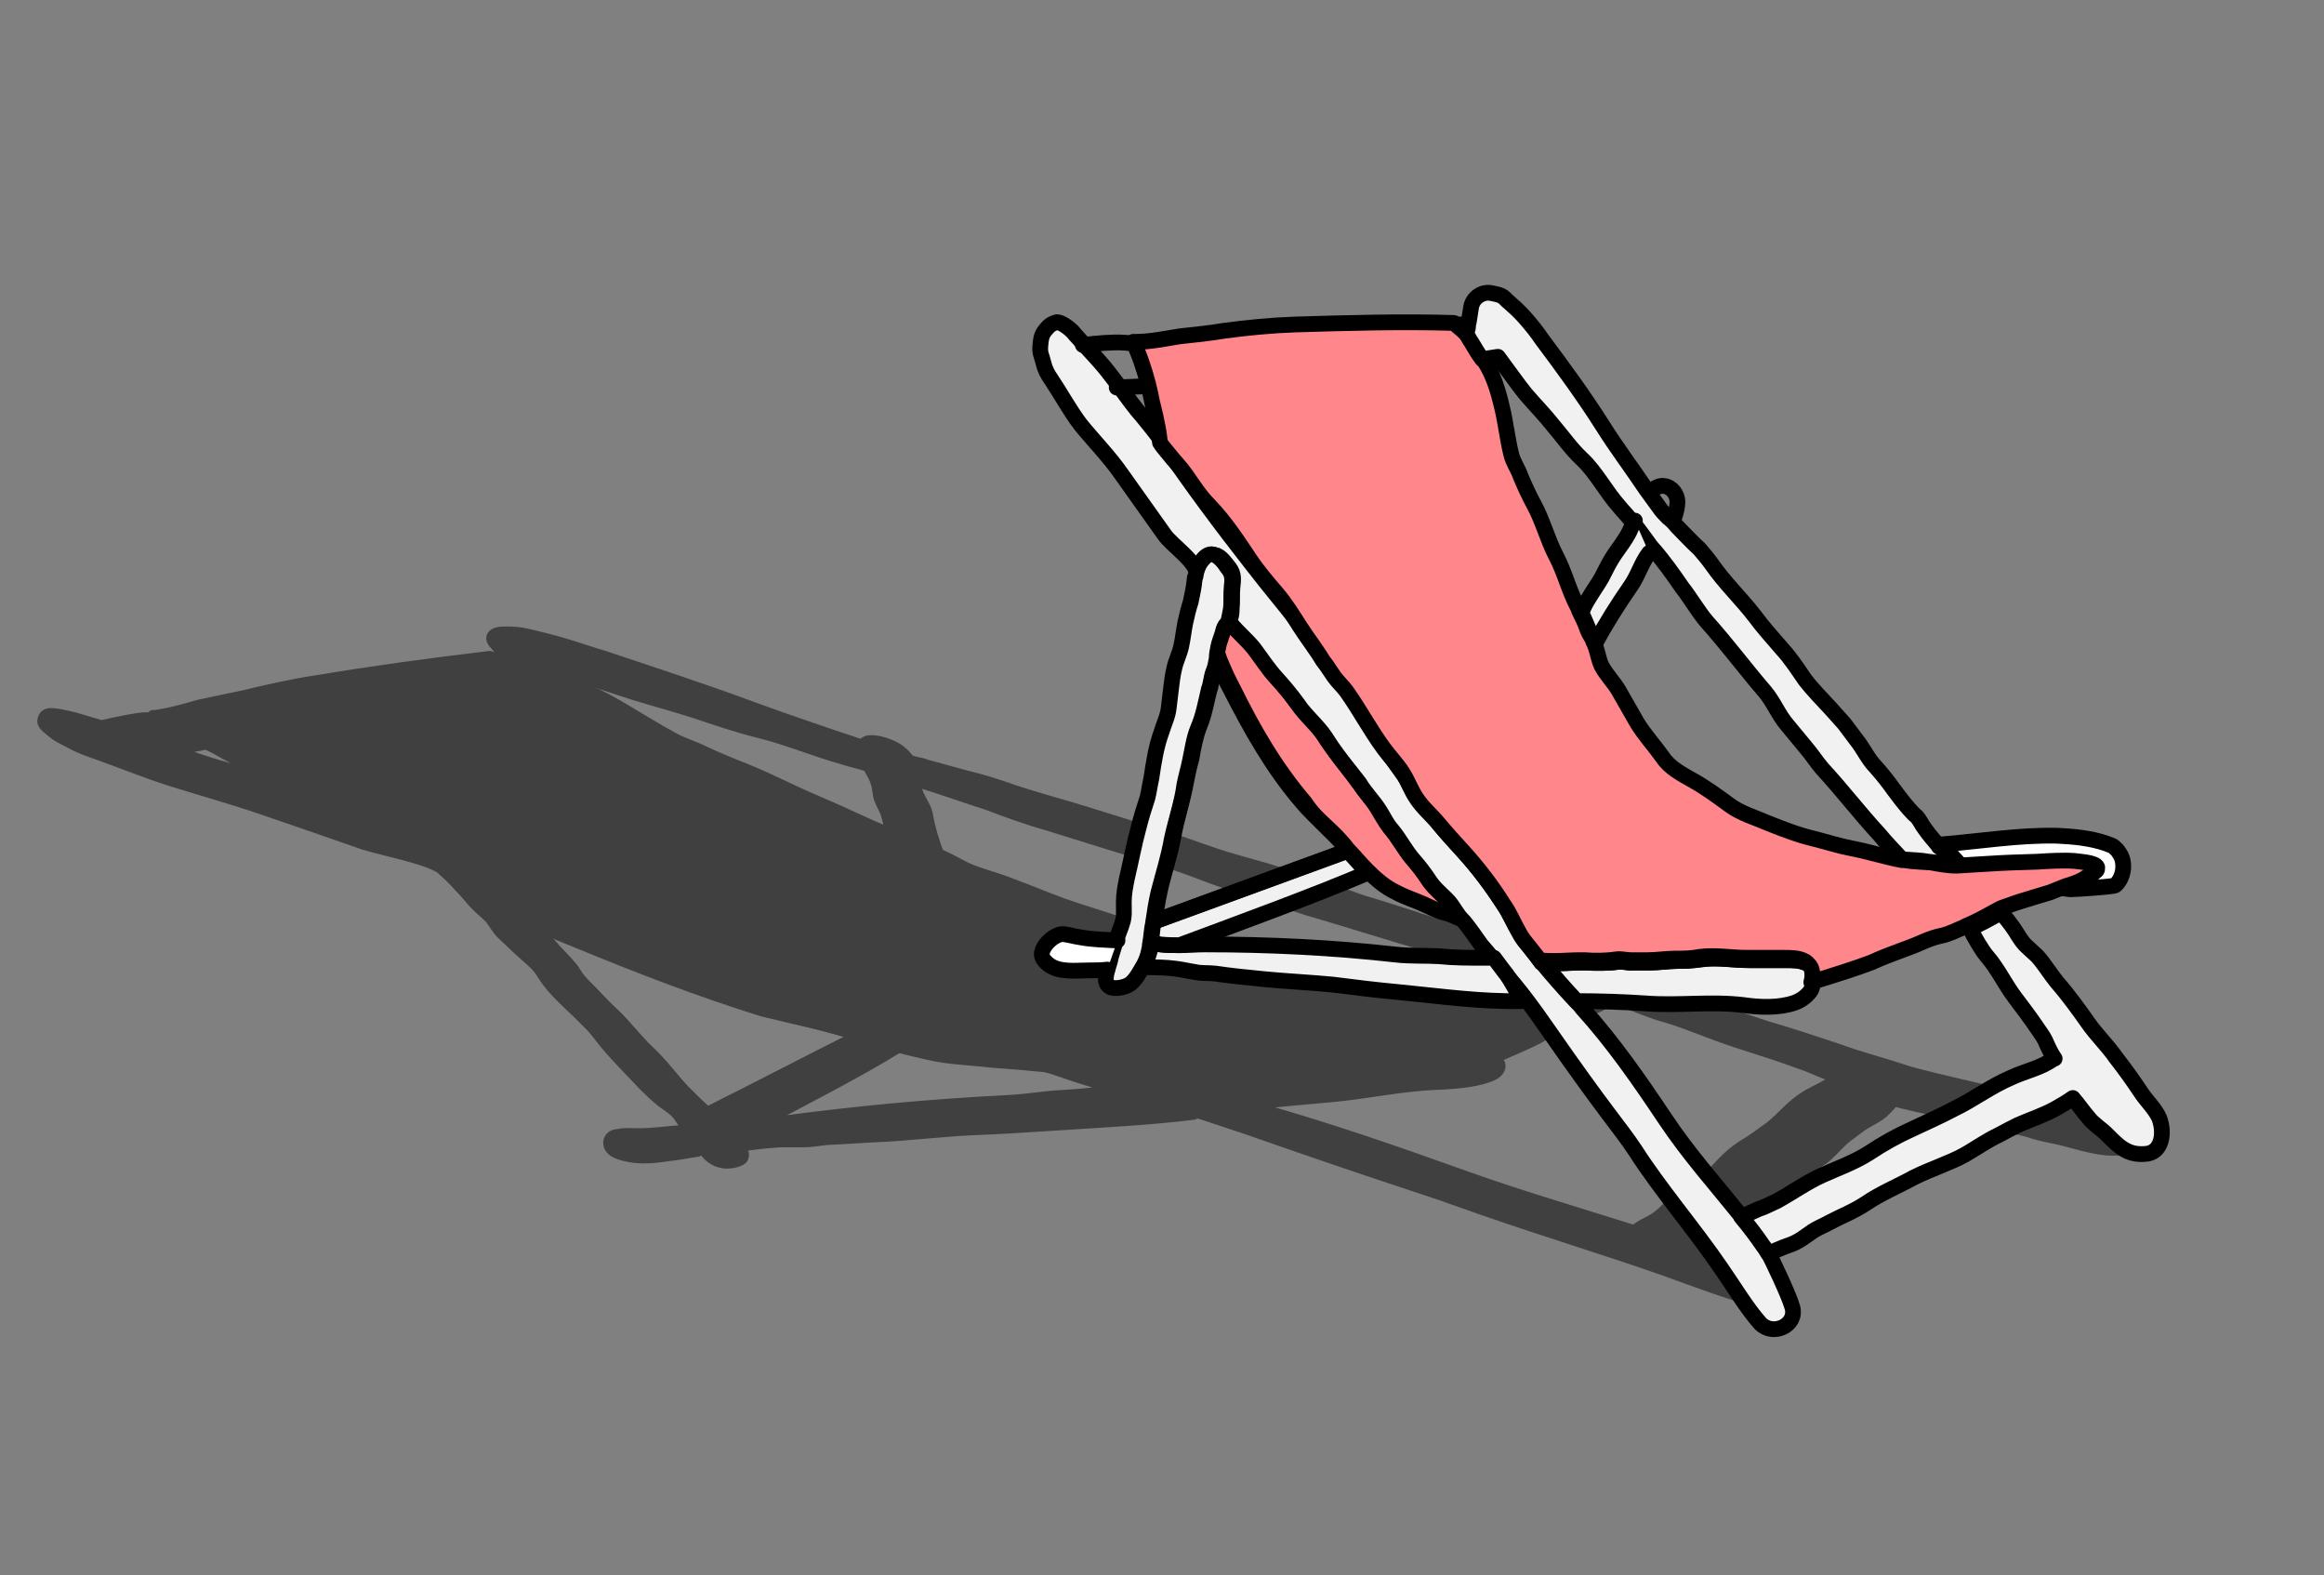 <?xml version="1.0" encoding="utf-8"?>
<!-- Generator: Adobe Illustrator 23.0.3, SVG Export Plug-In . SVG Version: 6.00 Build 0)  -->
<svg version="1.1" id="Calque_1" xmlns="http://www.w3.org/2000/svg" xmlns:xlink="http://www.w3.org/1999/xlink" x="0px" y="0px"
	 viewBox="0 0 295.1 200" style="enable-background:new 0 0 295.1 200;" xml:space="preserve">
<rect x="0" y="0" width="295.1" height="200" fill="#808080" stroke="none"/>
<style type="text/css">
	.st0{opacity:0.5;}
	.st1{fill:#F1F1F1;stroke:#000000;stroke-width:1.315;stroke-linecap:round;stroke-linejoin:round;stroke-miterlimit:10;}
	.st2{fill:none;stroke:#000000;stroke-width:1.315;stroke-linecap:round;stroke-linejoin:round;stroke-miterlimit:10;}
	.st3{stroke:#000000;stroke-width:1.315;stroke-linecap:round;stroke-linejoin:round;stroke-miterlimit:10;}
	.st4{fill:#FF868B;stroke:#000000;stroke-width:1.315;stroke-linecap:round;stroke-linejoin:round;stroke-miterlimit:10;}
	.st5{fill:#FF868B;stroke:#000000;stroke-width:2;stroke-linecap:round;stroke-linejoin:round;stroke-miterlimit:10;}
	.st6{fill:#F1F1F1;stroke:#000000;stroke-width:2;stroke-linecap:round;stroke-linejoin:round;stroke-miterlimit:10;}
	.st7{fill:#FFFFFF;stroke:#000000;stroke-width:2;stroke-linecap:round;stroke-linejoin:round;stroke-miterlimit:10;}
	.st8{fill:none;stroke:#000000;stroke-width:2;stroke-linecap:round;stroke-linejoin:round;stroke-miterlimit:10;}
</style>
<g class="st0">
	<path class="st1" d="M80.4,114.4c-1.5-0.5-3-1-4.5-1.6C77.4,113.3,78.9,113.9,80.4,114.4z"/>
	<path class="st1" d="M117.5,127.2c-1.8-0.5-3.6-1-5.4-1.6c-1.1-0.4-2.2-0.9-3.3-1.3C112,125.3,115.6,126.5,117.5,127.2z"/>
	<path class="st1" d="M142.6,135.6c-0.2-0.1-0.3-0.1-0.4-0.2c-1.4-0.5-2.8-1.1-4.1-1.7C139.6,134.3,141.1,135,142.6,135.6z"/>
	<path class="st1" d="M215.3,159c-0.5-0.2-1-0.4-1.5-0.5C214.3,158.6,214.8,158.8,215.3,159z"/>
	<path class="st2" d="M19.2,91.1C19.2,91.1,19.1,91.1,19.2,91.1"/>
	<path class="st2" d="M64.6,83.3c-0.8,0.1-1.6,0.2-2.4,0.3"/>
	<path class="st2" d="M21.9,95.2h-0.1"/>
	<path class="st2" d="M26.3,94.5h-0.1"/>
	<path class="st1" d="M189.6,134.4c-0.1,0-0.2,0.1-0.2,0.1c-0.4-0.4-1-0.9-1.7-1.2h0.1C188.4,133.5,189.1,133.9,189.6,134.4z"/>
	<path class="st3" d="M216.6,119.7C216.6,119.7,216.7,119.7,216.6,119.7C216.7,119.7,216.6,119.7,216.6,119.7l-0.1,0.2
		c0,0.1-0.1,0.2-0.3,0.3c-0.2,0.2-0.3,0.3-0.4,0.4c-0.5,0.4-1.1,0.7-1.7,1c-0.4,0.2-1.4,0.9-1.4,0.9l-12.8-1.4
		c3.2-0.6,3.8-0.6,7.2-1.2c1.7-0.2,3.3-0.6,5.2-0.7c0.8,0,3.2-0.2,4.1,0.1C216.5,119.4,216.6,119.6,216.6,119.7z"/>
	<path class="st4" d="M80.4,114.4c-1.5-0.5-3-1-4.5-1.6C77.4,113.3,78.9,113.9,80.4,114.4z"/>
	<path class="st4" d="M117.5,127.2c-1.8-0.5-3.6-1-5.4-1.6c-1.1-0.4-2.2-0.9-3.3-1.3C112,125.3,115.6,126.5,117.5,127.2z"/>
	<path class="st4" d="M142.6,135.6c-0.2-0.1-0.3-0.1-0.4-0.2c-1.4-0.5-2.8-1.1-4.1-1.7C139.6,134.3,141.1,135,142.6,135.6z"/>
	<path class="st4" d="M189.6,134.4c-0.1,0-0.2,0.1-0.2,0.1c-0.4-0.4-1-0.9-1.7-1.2h0.1C188.4,133.5,189.1,133.9,189.6,134.4z"/>
	<path class="st4" d="M196,121.7c-1.3,0.2-2.7,0.1-4,0.2s-2.7,0.2-4,0.2c0,0,0,0-0.1,0c0.1,0,0.2,0,0.3,0c1.3,0,2.7-0.2,4-0.2
		C193.5,121.8,194.8,121.8,196,121.7z"/>
	<path class="st3" d="M133.2,135.5c-1.3-0.1-2.4-0.2-3.3-0.3c-1.2-0.1-2.6-0.2-3.9-0.3c-1.7-0.2-3.4-0.3-5.2-0.5
		c-2-0.2-4.3-0.8-6.7-1.4l0,0c-1.8-0.5-3.6-1-5.2-1.5c-3.9-1.3-8-2.1-12-3.3c-8.1-2.4-15.8-5.5-23.3-8.6c-1.7-0.7-3.3-1.4-4.9-2.1
		c-0.4-0.2-0.7-0.3-1.1-0.5l0,0c-0.4-0.3-0.7-0.7-1.1-1c-0.4-0.4-0.6-0.8-0.9-1.2c-0.3-0.3-0.5-0.5-0.5-0.8c0-0.2,0-0.3-0.1-0.5
		c0.2,0.1,0.4,0.1,0.7,0.2c2,0.6,4.1,1.1,6.1,1.7c2.3,0.7,4.5,1.6,6.9,2.2c2.1,0.6,4,1.2,6,1.9c2.5,0.8,5.3,1.5,7.7,2.4
		c3.4,1.3,7,2.3,10.4,3.5c2,0.7,4.1,1.2,5.9,1.9c1.3,0.5,2.6,1,4,1.5c2.3,0.7,4.5,1.6,6.9,2.3c1.5,0.5,2.9,0.9,4.4,1.5
		c1.7,0.6,3.5,1,5.2,1.5C130.5,134.5,131.8,135,133.2,135.5z"/>
	<path class="st3" d="M267.6,142.8c-1.7-0.8-3.9-1.4-5.8-2c-2.4-0.9-17.7-4.1-20.1-5c-2.7-0.9-5.5-1.6-8.2-2.6c-3-1-6-2-9.1-2.9
		c-1.9-0.6-3.8-1.3-5.7-1.9c-0.9-0.3-1.7-0.4-2.6-0.7c-1.5-0.4-3.1-1.1-4.5-1.6c-1.2-0.4-2.5-0.8-3.7-1.1c-0.9,0.6-1.5,1.3-2.6,1.9
		l0,0c2.3,0.9,4.8,1.9,6,2.2c3.1,0.9,5.9,2.2,9,3.2c2.1,0.7,4.4,1.4,6.4,2.1c0.9,0.3,1.9,0.7,2.8,1c1,0.4,2.3,1,3.5,1.4l0,0
		c-0.7,1-2.6,1.6-3.8,2.4c-1.8,1.1-2.9,2.6-4.4,3.8c-1.1,0.8-2.3,1.7-3.5,2.4c-1.4,0.9-2.4,1.9-3.3,2.9c-0.9,1.1-2.5,1.9-3.9,2.8
		c-1.4,0.9-2.2,2.1-3.4,3.1c-0.5,0.4-1,0.7-1.6,1s-1.1,0.6-1.6,1c-7.6-2.4-14.8-4.5-22.3-7.2c-8.1-2.9-16.2-5.7-24.6-8.1
		c-0.7-0.2-1.3-0.4-2-0.6c3.4-0.4,6.8-0.7,10.2-1c4.7-0.4,8.8-1.4,13.8-1.6c2.6-0.1,5.4-0.4,7-1.2c0.6-0.3,1-0.8,0.9-1.3
		c0-0.2-0.2-0.4-0.4-0.6c-0.1-0.1-0.2-0.2-0.3-0.3c-0.1,0-0.2,0.1-0.2,0.1c-0.4-0.4-1-0.9-1.7-1.2h0.1c0.7,0.2,1.4,0.7,1.9,1.1
		c2.1-0.9,4.7-2,5.9-2.7c1.1-0.7,2.3-1.4,3.6-2c1.1-0.5,1.9-1.2,3.2-1.6c0.9-0.3,1.4-0.8,2.2-1.2c0,0,0.1-0.1,0.2-0.1l0.1-0.1l0,0
		c1.1-0.5,1.7-1.3,2.6-1.9l0,0c0.3-0.2,0.7-0.4,1.1-0.6c1.1-0.5,3.8-1.5,4.2-1.8l-12.8-1.4c-0.1,0-0.1,0-0.2,0c-0.2,0-2.1,0.3-3,0.5
		c-0.1,0-0.2,0-0.3,0.1c-0.1,0-0.1,0-0.2,0h-0.1c-1.3,0.2-2.7,0.1-4,0.2s-2.7,0.2-4,0.2c0,0,0,0-0.1,0h-0.1
		c-2.7,0.1-5.7-0.1-8.4-0.1c-2.1,0-4.3-0.1-6.4-0.2c-2.7,0-5.4-0.2-8.3-0.5c-2.5-0.2-5-0.4-7.6-0.9s-5.4-1.1-7.9-1.5
		c-2.3-0.3-4.8-0.7-7.1-1.5c-2.4-0.9-5-1.6-7.5-2.5c-2.2-0.8-4.3-1.7-6.5-2.5c-1.7-0.7-3.4-1.1-5.2-1.8c-1.2-0.5-2.1-1.1-3.2-1.6
		c-0.3-0.1-0.6-0.3-0.9-0.4h-0.1c-0.7-0.3-1.4-0.5-2-0.8c-1.2-0.6-2.4-1.1-3.6-1.6h-0.1c-0.2-0.1-0.4-0.2-0.6-0.3
		c-3.1-1.3-5.9-2.7-9-4s-5.9-2.8-9.1-4.1c-1.8-0.7-3.5-1.4-5.2-2.2c-1.2-0.6-2.8-1.1-3.9-1.7c-2.4-1.3-4.6-2.7-7-4.1s-5.1-2.7-8-3.7
		l0,0c0,0,0,0-0.1,0s-0.3-0.1-0.4-0.1c-0.2-0.1-0.3-0.1-0.4-0.2c-0.3-0.1-0.6-0.2-0.9-0.3c-0.3-0.1-0.6-0.2-0.8-0.3
		c-0.3-0.1-0.6-0.2-0.9-0.3H67c-0.1,0-0.1,0-0.2-0.1c-0.1,0-0.2-0.1-0.3-0.1c-0.2-0.1-0.3-0.1-0.5-0.2h-0.1C65,84,64,83.7,63,83.5
		c-0.3-0.1-0.5-0.1-0.8-0.2c-7.6,0.9-14.9,1.9-22.1,3.1c-3.3,0.5-6.3,1.2-9.2,1.9c-1.9,0.4-3.9,0.8-5.7,1.2c-1.8,0.5-3.4,1-5.5,1.3
		c-0.1,0-0.2,0-0.3,0c0.2,0.1,0.3,0.1,0.5,0.2c-0.6,0.1-1.2,0.1-1.7,0.1c-1.2,0.1-3.6,0.6-5.3,1c-1.4-0.4-2.7-0.8-3.4-1
		c-0.8-0.2-2.8-0.7-3.4-0.5c-0.4,0.1-0.5,0.3-0.6,0.5c-0.3,0.7,0,1,1,1.8c0.8,0.7,1.4,0.9,2.5,1.5c0.9,0.5,1.9,0.9,3.1,1.3
		c3.1,1.1,6.3,2.4,9.4,3.4c3.8,1.2,7.8,2.3,11.6,3.6c4.4,1.5,8.7,3,13,4.5c2.5,0.8,8,1.8,9.9,3.1c0.1,0.1,0.2,0.2,0.3,0.3
		c0.8,0.7,1.4,1.3,2,2c0.6,0.6,1.2,1.3,1.7,1.9c0.6,0.7,1.5,1.4,2.1,2c0.6,0.7,0.9,1.4,1.6,2.1c0.6,0.6,1.3,1.2,1.9,1.8
		c0.7,0.6,1.3,1.2,2,1.8c0.9,0.8,1.2,1.5,1.7,2.2c1,1.4,2.6,2.9,4,4.2c0.6,0.6,1.2,1.2,1.8,1.8c0.8,0.9,1.4,1.8,2.2,2.7
		c1.3,1.5,2.9,3.1,4.4,4.7c0.7,0.7,1.4,1.4,2.3,2.1c0.8,0.6,1.8,1.2,2.2,1.9c0.4,0.5,0.6,1,1.1,1.5c0,0.1,0.1,0.1,0.1,0.2
		c0.4,0.5,1.1,1.4,1.4,1.7c0,0,0,0,0,0.1c0.5,0.6,1.1,1.9,2.7,2.3c1,0.3,2.4-0.1,2.7-0.4c0.5-0.4,0.1-1.1,0-1.7l0,0
		c1.6-0.2,3.2-0.4,4.9-0.5c1,0,2,0,2.9,0c1.1,0,2-0.2,3.1-0.3c2.4-0.1,4.9-0.3,7.3-0.4c2.2-0.1,8.2-0.7,10.5-0.8
		c4.9-0.2,5.9-0.3,10.8-0.6c6.1-0.4,12.3-0.7,17.9-1.4c-0.7-0.2-1.4-0.5-2.1-0.7c-1.3-0.5-2.7-1-4-1.5c-0.5-0.2-0.9-0.3-1.4-0.5
		c3.5,1.1,6.6,2,14.3,4.6c18.3,6.4,21.7,7.3,26.7,9.1c8.3,3,17.9,5.9,26.2,8.8c3.3,1.2,8.1,3,11.8,4c3.4,1,5.5-0.5,2.7-1.9
		c-1.9-1-8.8-4-9.9-4.4c-0.5-0.2-1-0.4-1.5-0.5c0.5,0.2,1,0.4,1.5,0.5c0.2-0.2,0.5-0.3,0.8-0.5c0.5-0.2,0.9-0.5,1.4-0.7
		c0.8-0.4,1-1,1.5-1.6c0.3-0.4,0.9-0.7,1.3-1.1c0.9-0.8,2.1-1.4,2.9-2.3c1-1.1,2.5-2.1,3.7-3.1c1.3-1.1,3.3-1.8,4.5-2.9
		c0.9-0.8,1.5-1.6,2.5-2.4c0.5-0.4,1.1-0.8,1.6-1.2c1-0.8,2.5-1.3,3.3-2.2c0.4-0.4,0.8-0.8,1.1-1.2c1.5,0.5,15.8,3.5,17.3,4
		c1.4,0.5,3.1,0.7,4.5,1.1c3,0.8,5.3,1.5,7.7,1C271.7,145.6,269.9,143.9,267.6,142.8z M34.3,99.2c-1.6-0.6-4.3-1.4-6-1.9
		c-2.2-0.6-4.3-1.4-6.4-2.1c1.4-0.2,2.9-0.4,4.3-0.7c0.4,0.2,0.8,0.4,1.2,0.6c1.4,0.8,2.9,1.6,4.3,2.4c1,0.6,1.9,1.1,2.8,1.7
		c0.7,0.3,1.5,0.5,2.2,0.7c1.7,0.6,3.4,1,5.1,1.6c2.2,0.7,4.4,1.6,6.6,2.2c4.2,1.1,8.2,2.5,12.1,4c2.5,0.9,5.1,1.7,7.7,2.5
		c2.5,0.7,4.9,1.6,7.3,2.5c0.1,0,0.2,0.1,0.4,0.1c1.6,0.5,3,1,4.5,1.6c0.8,0.3,1.6,0.5,2.4,0.8c1.1,0.4,2.3,0.8,3.4,1.2
		c1.2,0.4,2.5,0.7,3.6,1.1c4,1.4,7.8,2.9,11.8,4.3c1.8,0.6,3.7,1.1,5.5,1.8c0.6,0.2,1.1,0.4,1.7,0.7c3.2,1.1,6.8,2.3,8.7,2.9
		c-1.8-0.5-3.6-1-5.4-1.6c-1.1-0.4-2.2-0.9-3.3-1.3c-3.1-1-5.9-2-6.7-2.2c-4-1.3-7.8-2.9-11.8-4.3c-1.1-0.4-2.4-0.7-3.6-1.1
		c-2.2-0.7-4.2-1.5-6.3-2.3c-1.5-0.5-3-1-4.5-1.6c-0.1,0-0.3-0.1-0.5-0.1c-4.8-1.5-9.5-3-14.2-4.5C52.1,105.3,43.1,102.4,34.3,99.2z
		 M140.5,138.5c-2.1,0.3-4.4,0.5-6.6,0.6c-2.1,0.2-4,0.5-6.2,0.6c-9.8,0.5-19.2,1.4-28.2,2.6c-1.1,0.1-2.2,0.3-3.3,0.5
		c5.7-3,13.1-6.8,17.9-9.8c-1.8-0.5-3.6-1-5.2-1.5c-5.8,2.9-13.3,6.8-19.1,9.7c-1-0.9-2-1.9-2.9-2.8c-1.5-1.6-2.7-3.3-4.4-4.9
		c-1.7-1.6-2.9-3.3-4.6-4.9c-0.8-0.7-1.4-1.4-2.1-2.1c-0.9-1-2.1-2-2.6-2.9c-0.7-1.2-2.1-2.4-3.1-3.6c-0.5-0.6-1.2-1.1-1.5-1.6
		c-0.3-0.4-0.6-0.8-1.1-1.2l0,0c-0.4-0.3-0.7-0.7-1.1-1c-0.4-0.4-0.6-0.8-0.9-1.2c-0.3-0.3-0.5-0.5-0.5-0.8c0-0.2,0-0.3-0.1-0.5
		c0.2,0.1,0.4,0.1,0.7,0.2c2,0.6,4.1,1.1,6.1,1.7c2.3,0.7,4.5,1.6,6.9,2.2c2.1,0.6,4,1.2,6,1.9c2.5,0.8,5.3,1.5,7.7,2.4
		c3.4,1.3,7,2.3,10.4,3.5c2,0.7,4.1,1.2,5.9,1.9c1.3,0.5,2.6,1,4,1.5c2.3,0.7,4.5,1.6,6.9,2.3c1.5,0.5,2.9,0.9,4.4,1.5
		c1.7,0.6,3.5,1,5.2,1.5c1.4,0.4,2.7,0.9,4.1,1.3c0.1,0,0.3,0.1,0.4,0.1c1.8,0.6,3.4,1.2,5.2,1.7c1,0.3,2.1,0.7,3.1,1
		C141.5,138.4,141,138.4,140.5,138.5z M125.5,129.6c-2.3-0.7-4.5-1.3-6.8-2c-0.2-0.1-0.6-0.2-1.2-0.4c0.2,0.1,0.4,0.1,0.6,0.2
		c2.2,0.7,4.5,1.3,6.8,2c4,1.2,7.9,2.5,11.8,3.9c0.2,0.1,0.3,0.1,0.5,0.2C133.3,132,129.4,130.7,125.5,129.6z M142.2,135.4
		c-1.4-0.5-2.8-1.1-4.1-1.7c1.5,0.6,3,1.2,4.6,1.8C142.5,135.5,142.3,135.5,142.2,135.4z"/>
	<path class="st3" d="M196.7,121.6c-0.1,0-0.2,0-0.3,0.1c-0.1,0-0.1,0-0.2,0h-0.1c-1.2,0.1-2.5,0.1-3.8,0.1c-1.3,0.1-2.7,0.2-4,0.2
		c-0.1,0-0.2,0-0.3,0c-2-0.6-4.1-1.2-6.2-1.7c-5.3-1.5-10.5-3.2-15.7-4.7c-1.6-0.5-3.2-1.1-4.8-1.6c-1.8-0.6-3.6-1.1-5.3-1.7
		c-2.4-0.8-4.5-1.7-6.9-2.5c-5.5-1.7-10.9-3.4-16.4-5.1c-2.5-0.7-4.9-1.6-7.3-2.5c-2.8-0.9-5.6-1.9-8.5-2.8c-0.1,0-0.3-0.1-0.4-0.1
		c-0.3-0.1-0.5-0.1-0.7-0.2c-1.6-0.5-3.5-1.2-5.2-1.7l0,0l0,0c-0.3-0.1-0.5-0.2-0.8-0.2c-0.9-0.3-1.9-0.5-2.8-0.8
		c-3.6-1-7.1-2.5-10.8-3.4c-2.8-0.7-5.4-1.6-8.1-2.5c-2.5-0.8-5.1-1.5-7.7-2.3c-1.9-0.6-5.4-1.8-8.2-2.7c-0.7,0.2-1.1,0.4-1.8,0.5
		l0,0c0,0,0,0-0.1,0s-0.3-0.1-0.4-0.1c-0.2-0.1-0.3-0.1-0.4-0.2c-0.3-0.1-0.6-0.2-0.9-0.3c-0.3-0.1-0.6-0.2-0.8-0.3
		c-0.3-0.1-0.6-0.2-0.9-0.3h-0.1c-0.1,0-0.1,0-0.2-0.1c-0.1,0-0.2-0.1-0.3-0.1c-0.5-0.2-1-0.4-1-0.4C65,84,65.1,84,64.8,83.7
		c0,0-0.2-0.1-0.3-0.3c-0.1-0.1-0.2-0.2-0.3-0.2c-0.5-0.4-1-0.9-1.4-1.4C62,81,62.4,80.2,64,80.2l0,0c1.2,0,1.8,0,3.1,0.3
		c1.6,0.4,3,0.7,4.6,1.2c1.7,0.5,3.4,1.1,5.1,1.6c6.3,2.1,12.7,4.2,18.9,6.5c4.4,1.6,8.8,3.1,13.3,4.6c1.2,0.4,2.5,0.9,3.8,1.3
		c0.9,0.3,1.8,0.6,2.6,0.8c0.3,0.1,0.5,0.1,0.8,0.2c0.5,0.1,1,0.2,1.5,0.4c1.9,0.5,3.9,1.1,5.9,1.6c1.2,0.3,2.5,0.7,3.7,1.1
		c3.9,1.4,8,2.4,12,3.7c2.6,0.8,5.1,1.6,7.8,2.4c2.3,0.7,4.5,1.5,6.8,2.3s4.7,1.4,7.1,2.1c1.2,0.4,2.4,0.7,3.6,1
		c1.2,0.4,2.3,0.8,3.4,1.2c2.1,0.7,3.9,1.5,6,2.1c1.7,0.5,3.5,1.1,5.1,1.6c1.4,0.5,2.9,0.9,4.3,1.4c0.6,0.2,1.2,0.3,1.8,0.5
		c1,0.3,1.8,0.6,2.7,0.9c1.2,0.4,2.3,0.7,3.6,1.1c0.2,0.1,0.4,0.1,0.6,0.2C193.2,120.7,195,121.1,196.7,121.6z"/>
	<path class="st1" d="M215.3,159c-0.5-0.2-1-0.4-1.5-0.5C214.3,158.6,214.8,158.8,215.3,159z"/>
	<path class="st4" d="M208,125c-0.9,0.6-1.5,1.3-2.6,1.9l0,0c0,0,0,0-0.1,0C206.3,126.4,207,125.6,208,125
		C207.9,125,207.9,125,208,125z"/>
	<path class="st1" d="M196,121.7c-1.3,0.2-2.7,0.1-4,0.2s-2.7,0.2-4,0.2c0,0,0,0-0.1,0c0.1,0,0.2,0,0.3,0c1.3,0,2.7-0.2,4-0.2
		C193.5,121.8,194.8,121.8,196,121.7z"/>
	<path class="st3" d="M109.3,94.6c0,0,0.6-0.6,1.1-0.6c1.1-0.1,2.8,0.5,3.7,1.1c0.7,0.5,1.1,1,1.4,1.4c0,0,0,0.1,0.1,0.1L109.3,94.6
		z"/>
	<path class="st4" d="M119.4,108.9L119.4,108.9c-0.7-0.3-1.4-0.5-2.1-0.8c-1.2-0.6-2.4-1-3.6-1.6l0,0h0.1c1.3,0.5,2.4,1,3.7,1.6
		C118,108.4,118.7,108.6,119.4,108.9z"/>
	<path class="st3" d="M116.4,100.1c0.2,1.1,1.2,2.2,1.4,3.3c0.3,1.8,0.9,3.7,1.6,5.5c-0.7-0.3-1.4-0.5-2-0.8c-1.2-0.6-2.4-1-3.7-1.6
		h-0.1c0-0.1-0.1-0.2-0.1-0.3c-0.7-1.1-0.7-2-1.1-3.1c-0.3-0.7-0.8-1.5-0.9-2.2c-0.1-0.8-0.2-1.5-0.6-2.3c-0.2-0.4-0.4-0.7-0.6-1.1
		l0,0L116.4,100.1z"/>
	<path class="st3" d="M81.1,143.9c1.9,0,3.7-0.3,5.5-0.4l2,2.7c-0.8,0.1-1.7,0.3-2.5,0.4c-1.8,0.2-3.7,0.7-6.1,0.3
		c-1.6-0.3-2.5-0.7-2.7-1.5c-0.2-0.6,0.2-1.4,1.2-1.4C79.3,143.8,80.3,143.9,81.1,143.9z"/>
	<path class="st2" d="M108.9,131.5c-5.8,2.9-13.3,6.8-19.1,9.7c-1-0.9-2-1.9-2.9-2.8c-1.5-1.6-2.7-3.3-4.4-4.9
		c-1.7-1.6-2.9-3.3-4.6-4.9c-0.8-0.7-1.4-1.4-2.1-2.1c-0.9-1-2.1-2-2.6-2.9c-0.7-1.2-2.1-2.4-3.1-3.6c-0.5-0.6-1.2-1.1-1.5-1.6
		c-0.3-0.4-0.6-0.8-1.1-1.2c0.4,0.2,0.7,0.3,1.1,0.5c1.6,0.8,3.2,1.4,4.9,2.1c7.5,3.1,15.3,6.1,23.3,8.6
		C100.8,129.4,105,130.2,108.9,131.5z"/>
	<path class="st3" d="M220.9,120.5c-0.1,0.2-7.8,1.8-8.3,1.9l-12.8-1.4l-8.3-0.9c0,0,12-3.1,15.3-2.8c2.4-0.3,5-0.4,7.9-0.2
		c0.6,0,1.2,0.1,1.8,0.2c0.5,0.1,1.1,0.3,1.6,0.5C220,118.6,221.2,119.8,220.9,120.5z"/>
</g>
<g>
	<path class="st5" d="M185.8,116.8c-0.9-0.4-1.6-0.7-2.3-0.9c-0.9-0.2-1.8-0.7-2.7-1.1c-1.1-0.5-2.4-0.9-3.5-1.5
		c-1.3-0.6-2.5-1.6-3.7-2.8l0,0c-0.9-0.9-1.7-1.9-2.5-2.7c-1.6-2.2-4-3.8-5.8-6c-3.7-4.3-6.5-9.3-9.1-14.4c-0.6-1.1-1.1-2.2-1.6-3.4
		c-0.1-0.3-0.2-0.6-0.3-0.8l0,0c0.1-0.5,0.1-1,0.2-1.5c0.1-0.5,0.3-1.1,0.5-1.6c0.1-0.4,0.2-0.7,0.4-1.1c0.2-0.2,0.3-0.4,0.4-0.6
		c0.1,0.2,0.2,0.2,0.2,0.4c0.9,1.1,2,2,2.9,3.1c1.1,1.2,1.9,2.7,2.9,3.8c1,1.1,1.9,2.1,2.7,3.3c1.1,1.5,2.5,2.6,3.5,4.2
		c1.3,2.1,3,3.9,4.4,6c0.8,1.1,1.8,2.2,2.5,3.4c0.5,0.8,0.9,1.6,1.6,2.5c1.1,1.3,1.8,2.7,2.9,4c0.7,0.8,1.3,1.6,1.9,2.5
		c0.7,1.1,1.6,1.7,2.5,2.7C184.7,115.3,185.2,116.1,185.8,116.8z"/>
	<path class="st6" d="M182.8,104.7c1,1.2,2.1,2.4,3.1,3.5c1.9,2.1,3.5,4.3,5.1,6.7c0.7,1.1,1.3,2.5,2,3.6c0.3,0.7,0.8,1.2,1.2,1.7
		s0.8,1,1.1,1.4c0.1,0.2,0.2,0.3,0.4,0.5c1.4,1.7,2.8,3.3,4.3,4.9c0.3,0.3,0.7,0.7,0.9,1c3.9,4.3,7.3,9.2,10.5,14
		c3,4.5,6.4,8.3,9.7,12.4c1,1.1,1.3,1.6,2.8,3.7c0.2,0.3,0.4,0.6,0.6,0.9c0.4,0.7,2.7,5.5,3.1,7c0.6,2.3-2.5,3.7-4.1,2
		c-1.7-1.9-3.5-4.9-4.9-6.9c-3.4-5-7.8-10.1-11-15.1c-2-3-3.7-4.7-11.2-15.5c-3.6-5.2-5-6.5-6.9-8.8c-0.4-0.6-0.9-1.1-1.4-1.7
		c-0.7-1-1.4-2-2.2-3c-0.1-0.1-0.2-0.2-0.2-0.2c-0.7-0.7-1.1-1.6-1.7-2.3c-0.8-0.9-1.8-1.6-2.5-2.7c-0.6-0.9-1.2-1.7-1.9-2.5
		c-1.1-1.2-1.8-2.7-2.9-4c-0.7-0.8-1-1.6-1.6-2.5c-0.7-1.1-1.8-2.2-2.5-3.4c-1.4-1.8-3-3.7-4.3-5.8c-1-1.5-2.5-2.7-3.5-4.2
		c-0.8-1.1-1.7-2.2-2.7-3.3c-1.1-1.2-2-2.6-2.9-3.8c-0.9-1.1-2-2-2.9-3.1c-0.1-0.1-0.2-0.2-0.2-0.4c0.2-0.4,0.3-0.8,0.3-1.5
		c0.1-0.9,0-1.9,0.1-2.8s0.2-1.6-0.4-2.4c-0.4-0.5-1.1-1.5-1.7-1.6c-0.8-0.2-1.2,0.4-1.6,0.9c-0.4,0.6-0.7,1.2-0.7,1.9
		c0-2-3.3-4-4.3-5.5c-1.8-2.5-3.6-5.1-5.4-7.6c-1.6-2.3-3.5-4.2-5.2-6.3c-1.3-1.7-2.5-3.9-3.7-5.7c-0.5-0.7-0.8-1.3-1-2.1
		c-0.2-0.9-0.5-1.2-0.4-2.2c0.1-1.2,0.2-1.6,1.1-2.5c0.2-0.2,0.6-0.4,1-0.5c0.6,0,1.6,0.8,2,1.2c0.3,0.4,1,1.1,1.6,1.8
		c1.1,1.2,2.3,2.5,2.9,3.3s1.1,1.4,1.6,2.1c0.9,1.2,1.8,2.5,2.8,3.6c0.7,0.9,2,2.4,2.6,3.4c3.6,5.3,7.4,10.4,11.4,15.5
		c2,2.6,4.2,5.2,6.3,7.9c1.8,2.2,2.9,4.6,4.6,6.8c0.5,0.7,1.2,1.2,1.6,1.9c1.6,2.4,2.9,4.9,4.7,7.2
		C176.6,96.2,182.1,103.7,182.8,104.7z"/>
	<path class="st6" d="M156.4,74.5c-0.1,0.9,0,1.9-0.1,2.8c-0.1,0.6-0.2,1-0.3,1.5c-0.1,0.2-0.2,0.4-0.4,0.6
		c-0.2,0.3-0.3,0.7-0.4,1.1c-0.2,0.6-0.4,1.1-0.5,1.6s-0.2,1-0.2,1.5l0,0c-0.1,0.6-0.2,1.1-0.4,1.6c-0.3,0.7-0.3,1.5-0.6,2.3
		c-0.4,1.7-0.7,3.4-1.4,5c-0.5,1.2-0.7,2.7-1,4.1c-0.2,1-0.5,2-0.7,3c-0.3,2.3-1.1,4.6-1.6,6.9c-0.4,2.3-1.1,4.5-1.7,6.8
		c-0.3,1.3-0.5,2.6-0.7,4c-0.2,0.9-0.2,1.8-0.4,2.7c0,0.1,0,0.2,0,0.2c-0.2,1.1-0.5,2-1.1,2.9l0,0c-0.4,0.7-1,1.7-1.7,2
		c-0.6,0.3-2,0.6-2.5,0c-0.7-0.7,0.1-2.4,0.3-3.3v-0.1c0.1-0.4,0.5-1.6,0.7-2.3c0-0.1,0-0.2,0.1-0.2c0.2-0.7,0.5-1.3,0.7-2
		c0.3-0.8,0.2-1.7,0.2-2.7s0.2-2,0.4-3c0.5-2.1,0.9-4.3,1.5-6.5c0.3-1.2,0.7-2.5,1.1-3.7c0.2-0.8,0.3-1.6,0.5-2.5
		c0.3-2,0.6-4,1.3-5.9c0.3-1,0.8-2,0.9-3c0.1-0.8,0.2-1.7,0.3-2.5s0.2-1.7,0.4-2.5c0.2-1,0.7-1.9,0.9-2.9c0.2-0.9,0.3-1.9,0.5-2.9
		c0.2-0.9,0.4-1.8,0.7-2.7c0.2-1,0.4-1.8,0.5-2.9c0-0.1,0-0.2,0.1-0.3c0.1-0.7,0.3-1.3,0.7-1.9c0.4-0.5,0.9-1.1,1.6-0.9
		c0.7,0.2,1.4,1.1,1.7,1.6C156.6,72.9,156.5,73.6,156.4,74.5z"/>
	<path class="st6" d="M193.2,127.1c-5.1,0.1-10.1-0.6-15.2-1.1c-4.1-0.4-4.8-0.5-8.8-1c-1.9-0.2-7-0.5-8.8-0.7
		c-2-0.2-4.1-0.4-6.1-0.7c-0.9-0.1-1.7,0-2.6-0.2c-0.7-0.1-1.5-0.3-2.3-0.4c-1.4-0.2-2.8-0.2-4.3-0.2c0.6-0.9,0.9-1.9,1.1-2.9
		c0-0.1,0-0.2,0-0.2c0.4,0,0.8,0.2,1.2,0.2c0.8,0.1,1.6,0.1,2.5,0.1c1.1,0,2-0.1,3.1-0.1c8.1,0,16.3,0.4,24.3,1.3
		c1.8,0.2,3.6,0.1,5.4,0.2c1.9,0.2,3.8,0.2,5.8,0.2c0.4,0,0.8,0,1.2,0c0.4,0.5,0.8,1.1,1.2,1.6c0.6,0.7,1.1,1.6,1.6,2.5
		C192.7,126.3,193,126.7,193.2,127.1z"/>
	<path class="st7" d="M141.9,119.4c-1.6-0.1-3.1-0.1-4.7-0.4c-0.7-0.1-1.4-0.3-2.1-0.4c-0.9-0.1-2,0.8-2.5,1.6
		c-0.6,1-0.3,1.6,0.6,2.3c1.4,1,3.4,0.7,5,0.7c0.8,0,1.6,0,2.4-0.1"/>
	<path class="st8" d="M137.5,43.8c1.6-0.2,4-0.4,5.1-0.3c0.5,0,1,0.1,1.6,0.2"/>
	<path class="st8" d="M186.9,41.2c-0.7,0-1.5,0-2.1,0"/>
	<path class="st8" d="M146,49c-1.4,0.1-2.8,0.1-4.1,0.2h-0.1"/>
	<path class="st6" d="M230.2,125c-0.1,0.3-0.2,0.7-0.3,0.8c-0.5,0.7-1.2,1.2-2,1.5c-2,0.7-4.5,0.6-6.5,0.3
		c-4.1-0.5-8.2,0.1-12.3-0.2c-2.9-0.2-6-0.3-8.9-0.3c-1.5-1.6-2.9-3.2-4.3-4.9l0,0l0,0c0.7,0,1.2,0.1,1.9,0.1c1.1,0,2.1-0.1,3.2-0.1
		c0.2,0,0.4,0,0.6,0c1.3,0,2.7,0.1,4-0.1c0.6-0.1,1.2,0.2,1.9,0.1h2.1c1.2,0,2.4-0.2,3.5-0.2c1,0,2-0.1,3-0.2c2-0.3,4,0.1,6.1,0.1
		h4.6c0.8,0,1.7,0,2.5,0.3c0.1,0,0.2,0.1,0.2,0.1c0.2,0.2,0.5,0.3,0.7,0.6C230.4,123.4,230.4,124.3,230.2,125z"/>
	<path class="st5" d="M229.1,122.2c-0.7-0.3-1.6-0.3-2.5-0.3H222c-2,0-4-0.4-6.1-0.1c-1,0.2-2,0.2-3,0.2c-1.1,0-2.3,0.2-3.5,0.2
		h-2.1c-0.7,0-1.2-0.2-1.9-0.1c-1.3,0.2-2.7,0.2-4,0.1c-0.2,0-0.4,0-0.6,0c-1.1,0-2.1,0.1-3.2,0.1c-0.7,0-1.3,0-1.9-0.1l0,0
		c0.7,0,1.2,0.1,1.9,0.1c1.1,0,2.1-0.1,3.2-0.1c0.2,0,0.4,0,0.6,0c1.3,0,2.7,0.1,4-0.1c0.6-0.1,1.2,0.2,1.9,0.1h2.1
		c1.2,0,2.4-0.2,3.5-0.2c1,0,2-0.1,3-0.2c2-0.3,4,0.1,6.1,0.1h4.6C227.4,121.8,228.4,121.8,229.1,122.2z"/>
	<path class="st7" d="M246.6,107.2c4.9-0.4,9.7-1.2,14.6-1.1c2.1,0.1,4.3,0.3,6.3,1c0.4,0.2,0.8,0.2,1.1,0.6
		c0.3,0.2,0.5,0.6,0.7,0.9c0.6,1.2,0.3,2.9-0.7,3.8c-0.3,0.2-5.3,0.5-5.7,0.5l-12.8-1.6L246.6,107.2z"/>
	<path class="st5" d="M266.2,110.5C266.2,110.5,266.2,110.6,266.2,110.5C266.2,110.6,266.2,110.6,266.2,110.5
		c-0.1,0-0.2,0.2-0.2,0.2c-0.2,0.2-0.2,0.2-0.6,0.4c-0.2,0.2-0.6,0.3-0.8,0.5c-0.7,0.4-1.6,0.7-2.3,0.9c-0.5,0.2-2,0.8-2,0.8
		c-0.6,0.2-3.8,1.1-5.1,1.6c-0.5,0.2-1,0.3-1.5,0.6l0,0c-1.3,0.7-2.5,1.4-3.9,2l0,0c-0.1,0-0.2,0.1-0.2,0.1c-0.1,0-0.2,0.1-0.2,0.1
		c-1,0.4-1.9,0.9-2.9,1.1c-1.5,0.3-2.7,1-4.1,1.5c-1.6,0.6-3.3,1.2-4.8,1.9c-1.8,0.7-5,1.7-7.6,2.5c0.2-0.7,0.2-1.6-0.2-2.1
		c-0.2-0.2-0.4-0.5-0.7-0.6c-0.1,0-0.2-0.1-0.2-0.1c-0.7-0.3-1.6-0.3-2.5-0.3h-4.6c-2,0-4-0.4-6.1-0.1c-1,0.2-2,0.2-3,0.2
		c-1.1,0-2.3,0.2-3.5,0.2h-2.1c-0.7,0-1.2-0.2-1.9-0.1c-1.3,0.2-2.7,0.2-4,0.1c-0.2,0-0.4,0-0.6,0c-1.1,0-2.1,0.1-3.2,0.1
		c-0.7,0-1.3,0-1.9-0.1l0,0c-0.1-0.2-0.2-0.2-0.3-0.4c-0.4-0.5-0.8-1-1.1-1.4c-0.5-0.6-0.9-1.1-1.2-1.7c-0.7-1.2-1.2-2.5-2-3.6
		c-1.5-2.4-3.2-4.6-5.1-6.7c-1.1-1.2-2.1-2.3-3.1-3.5c-0.9-1.1-2-2-2.8-3.2c-0.7-1-1.1-2.2-1.8-3.3c-0.7-1.1-1.6-2-2.4-3.1
		c-1.7-2.3-3-4.8-4.7-7.2c-0.5-0.7-1.1-1.2-1.6-1.9s-0.9-1.4-1.4-2c-0.9-1.5-2-2.9-2.9-4.3s-1.8-2.9-3-4.3s-2.4-2.8-3.4-4.3
		c-1.6-2.4-3.1-4.7-5.2-6.9c-1.1-1.1-2-2.5-2.9-3.8c-0.7-1-1.6-1.9-2.3-2.8c-0.3-0.4-0.7-0.8-1-1.3c-0.1-0.9-0.2-1.6-0.4-2.5
		c-0.2-1.2-0.6-2.4-0.8-3.6c-0.1-0.4-0.2-0.9-0.3-1.3c-0.5-1.9-1.1-3.7-1.9-5.4c0.1,0,0.2,0,0.3,0c1.9,0,3.7-0.4,5.6-0.7
		c1.9-0.2,3.8-0.4,5.6-0.7c2.9-0.4,6.1-0.7,9-0.8c6.7-0.2,13.4-0.4,20.2-0.2c0.7,0.6,1.4,1.1,1.9,1.8c0,0,0,0,0.1,0.1
		s0.2,0.2,0.2,0.3c0.5,0.8,1,1.6,1.6,2.5l0,0l0,0c1.2,1.8,1.8,3.8,2.3,5.9c0.5,2,0.7,4.1,1.2,6.1c0.2,0.9,0.9,1.9,1.2,2.8
		c0.5,1.2,1.1,2.5,1.7,3.6c1.1,2,1.7,4.4,2.8,6.5s1.6,4.3,2.7,6.4c0.1,0.2,0.2,0.3,0.2,0.4v0.1c0.4,0.8,0.8,1.6,1.1,2.5
		c0.2,0.5,0.5,0.9,0.7,1.3v0.1c0.1,0.2,0.2,0.4,0.3,0.7c0.3,0.8,0.4,1.7,0.8,2.5c0.6,1.1,1.5,2,2.1,3c0.8,1.4,1.6,2.8,2.4,4.2
		c1,1.6,2.2,2.9,3.2,4.3c0.9,1.4,2.5,2.2,3.9,3c1.6,0.9,3.1,2,4.6,3.1s3.3,1.6,4.9,2.3c2,0.8,3.8,1.5,5.9,2c1.6,0.4,3.1,0.9,4.7,1.2
		c2.1,0.4,4.3,1.1,6.4,1.5c0.1,0,0.2,0,0.3,0c1.1,0.2,2.2,0.2,3.4,0.3c1.1,0.2,2.1,0.4,3.3,0.4c0.2,0,3.1-0.2,3.3-0.2
		c3.2-0.2,3.7-0.2,6.9-0.3c1.6-0.1,3.2-0.2,4.7-0.1c0.7,0.1,2.7,0.2,2.9,0.8C266.3,110.3,266.3,110.5,266.2,110.5z"/>
	<path class="st6" d="M272.4,146.5c-2.3,0.2-3.4-1-4.9-2.5c-0.7-0.7-1.7-1.3-2.3-2.1c-0.7-0.8-1.3-1.7-2-2.5
		c-0.7,0.5-1.4,0.9-2.1,1.3c-1.6,0.9-3.2,1.4-4.8,2.1c-0.8,0.4-1.6,0.8-2.5,1.3c-1.5,0.7-2.9,1.7-4.3,2.5c-2,1.1-4.3,1.8-6.5,2.9
		c-2,1.1-4.2,2-6.1,3.3c-1.5,1-3.1,1.6-4.6,2.4c-0.7,0.4-1.5,0.7-2.1,1.1c-0.9,0.6-1.7,1.3-2.8,1.7c-0.6,0.2-1.1,0.4-1.8,0.7
		c-0.4,0.2-0.7,0.3-1.1,0.4c-0.2-0.3-0.4-0.7-0.6-0.9c-0.8-1.2-1.8-2.5-2.8-3.7c0.7-0.3,1.5-0.7,2.2-1c0.7-0.2,1.6-0.7,2.3-1
		c2-1.1,3.8-2.4,5.8-3.3c2-0.9,4-1.6,5.9-2.8c1.8-1.2,3.6-2.2,5.6-3.1c1.7-0.8,3.5-1.6,5.2-2.5c2.5-1.2,4.7-2.9,7.3-4
		c1.7-0.8,3.8-1.2,5.4-2.4c0,0,0,0,0.1,0c-0.5-0.7-0.9-1.6-1.2-2.3c-0.3-0.6-0.7-1.1-1.1-1.7c-0.8-1.2-1.8-2.5-2.7-3.7
		c-1.3-1.7-2.2-3.7-3.6-5.3c-0.6-0.7-1.5-2.2-2.3-3.8l0,0c1.4-0.5,2.6-1.3,3.9-2c0.6,0.7,1.1,1.3,1.6,2c0.6,0.8,1.1,1.9,1.9,2.6
		c0.4,0.4,0.9,0.8,1.3,1.2c0.9,1,1.6,2.2,2.5,3.3c1.4,1.6,2.7,3.4,3.9,5.1c1.1,1.6,2.5,2.9,3.6,4.5c1.1,1.4,2.1,2.8,3.1,4.3
		c0.7,1.1,1.9,2.2,2.4,3.4C274.9,143.9,274.5,146.4,272.4,146.5z"/>
	<path class="st5" d="M254,115.9c-1.3,0.7-2.5,1.4-3.9,2l0,0c0,0,0,0,0-0.1C251.4,117.3,252.6,116.4,254,115.9L254,115.9z"/>
	<path class="st6" d="M248.9,109.8c-0.2,0-0.4,0-0.7,0c-1.1,0-2.1-0.3-3.3-0.4c-1.1-0.2-2.2-0.2-3.4-0.3c-1-1.1-2-2.1-2.9-3.2
		c-2.5-2.7-4.7-5.6-7.2-8.3c-0.7-0.8-1.4-1.9-2.1-2.7c-0.8-1-1.6-1.9-2.4-2.9c-1.1-1.3-1.7-2.9-2.8-4.2c-2.5-2.9-4.8-6-7.4-8.9
		c-1.1-1.3-2-2.9-3.1-4.3c-1.1-1.6-2.3-3.3-3.6-4.8c-0.1-0.1-0.2-0.2-0.2-0.2c-0.1-0.2-0.2-0.2-0.3-0.4c-0.8-1.1-1.8-2.5-2.6-3.4
		c-0.4-0.5-0.9-1-1.3-1.5c-1.7-1.9-2.9-4.3-4.7-6c-1.4-1.3-2.5-2.9-3.7-4.3c-1.1-1.4-2.4-2.7-3.5-4c-0.9-1.1-2.3-3.1-3.5-4.7
		c-0.7,0.1-1.2,0.2-2,0.3c-0.6-0.8-0.9-1.4-1.4-2.2c-0.1-0.1-0.6-1-0.6-1.1c0.1-0.3,0.1-0.3,0.2-0.7c0-0.1,0-0.4,0.1-0.7
		c0.1-0.7,0.2-1.3,0.3-1.9c0.2-1.2,1.4-2,2.5-1.8l0,0c0.9,0.2,1.4,0.2,2,0.9c0.8,0.7,1.6,1.4,2.3,2.2c0.8,0.9,1.6,1.9,2.2,2.8
		c2.7,3.6,5.4,7.3,7.8,11.1c1.7,2.7,3.6,5.2,5.4,7.9c0.5,0.7,1.1,1.5,1.6,2.2c0.4,0.6,0.8,1,1.2,1.4c0.4,0.3,0.8,0.7,1.1,1.1
		c1,1,1.9,2,2.9,2.9c0.6,0.7,1.1,1.3,1.6,2c1.6,2.3,3.7,4.3,5.4,6.5c1.1,1.5,2.3,2.8,3.5,4.2c1.1,1.2,2,2.6,2.9,3.9
		c1,1.3,2.2,2.5,3.3,3.7c0.6,0.7,1.1,1.2,1.7,1.9c0.5,0.7,1,1.3,1.5,2c0.9,1.1,1.5,2.5,2.5,3.5c0.8,0.9,1.6,1.9,2.3,2.9
		c0.6,0.8,1.2,1.6,1.9,2.4c0.3,0.3,0.6,0.7,0.9,0.9c0.5,0.5,0.7,1.1,1.1,1.6c0.5,0.7,1,1.3,1.6,2c0.1,0.1,0.2,0.2,0.2,0.3
		C247.2,108.1,248.1,108.9,248.9,109.8z"/>
	<path class="st8" d="M209.7,62.3L209.7,62.3c0.5-0.4,1.1-0.7,1.6-0.6c1,0.1,1.7,1.1,1.7,2c0,0.7-0.2,1.4-0.4,2
		c0,0.1-0.1,0.1-0.1,0.2"/>
	<path class="st5" d="M202.6,81.7L202.6,81.7c-0.2-0.4-0.6-0.9-0.7-1.4c-0.4-0.9-0.7-1.7-1.1-2.5l0,0v0.1c0.4,0.8,0.8,1.6,1.1,2.5
		C202.1,80.8,202.4,81.3,202.6,81.7z"/>
	<path class="st6" d="M209.4,70.2c-1,1.3-1.4,2.9-2.4,4.3c-1.6,2.3-3.1,4.7-4.4,7.1c-0.2-0.4-0.5-0.9-0.7-1.3
		c-0.4-0.9-0.7-1.7-1.1-2.5v-0.1c0.1-0.2,0.2-0.2,0.2-0.4c0.7-1.5,1.6-2.6,2.4-4c0.5-1,1-2,1.6-2.9c0.7-1,1.4-1.9,1.9-2.9
		c0.2-0.5,0.4-0.9,0.7-1.4"/>
	<path class="st6" d="M173.7,110.8c-6.8,2.9-16.4,6.4-23.9,9.2c-0.8,0-1.6,0-2.5-0.1c-0.4-0.1-0.8-0.2-1.2-0.2
		c0.2-0.9,0.2-1.8,0.4-2.7c7.4-2.7,17.2-6.3,24.6-9C172,108.9,172.8,109.9,173.7,110.8z"/>
	<path class="st8" d="M171.2,108c-7.4,2.7-17.2,6.3-24.6,9c0.2-1.3,0.4-2.7,0.7-4c0.5-2.3,1.3-4.5,1.7-6.8s1.2-4.6,1.6-6.9
		c0.2-1,0.4-2,0.7-3c0.2-1.3,0.5-2.8,1-4.1c0.7-1.6,0.9-3.4,1.4-5c0.2-0.8,0.2-1.6,0.6-2.3c0.2-0.6,0.3-1.1,0.4-1.6
		c0.1,0.3,0.2,0.6,0.3,0.8c0.5,1.2,1,2.3,1.6,3.4c2.5,5.1,5.4,10.1,9.1,14.4C167.2,104.2,169.6,105.9,171.2,108z"/>
	<line class="st8" x1="173.7" y1="110.8" x2="173.7" y2="110.8"/>
</g>
</svg>
